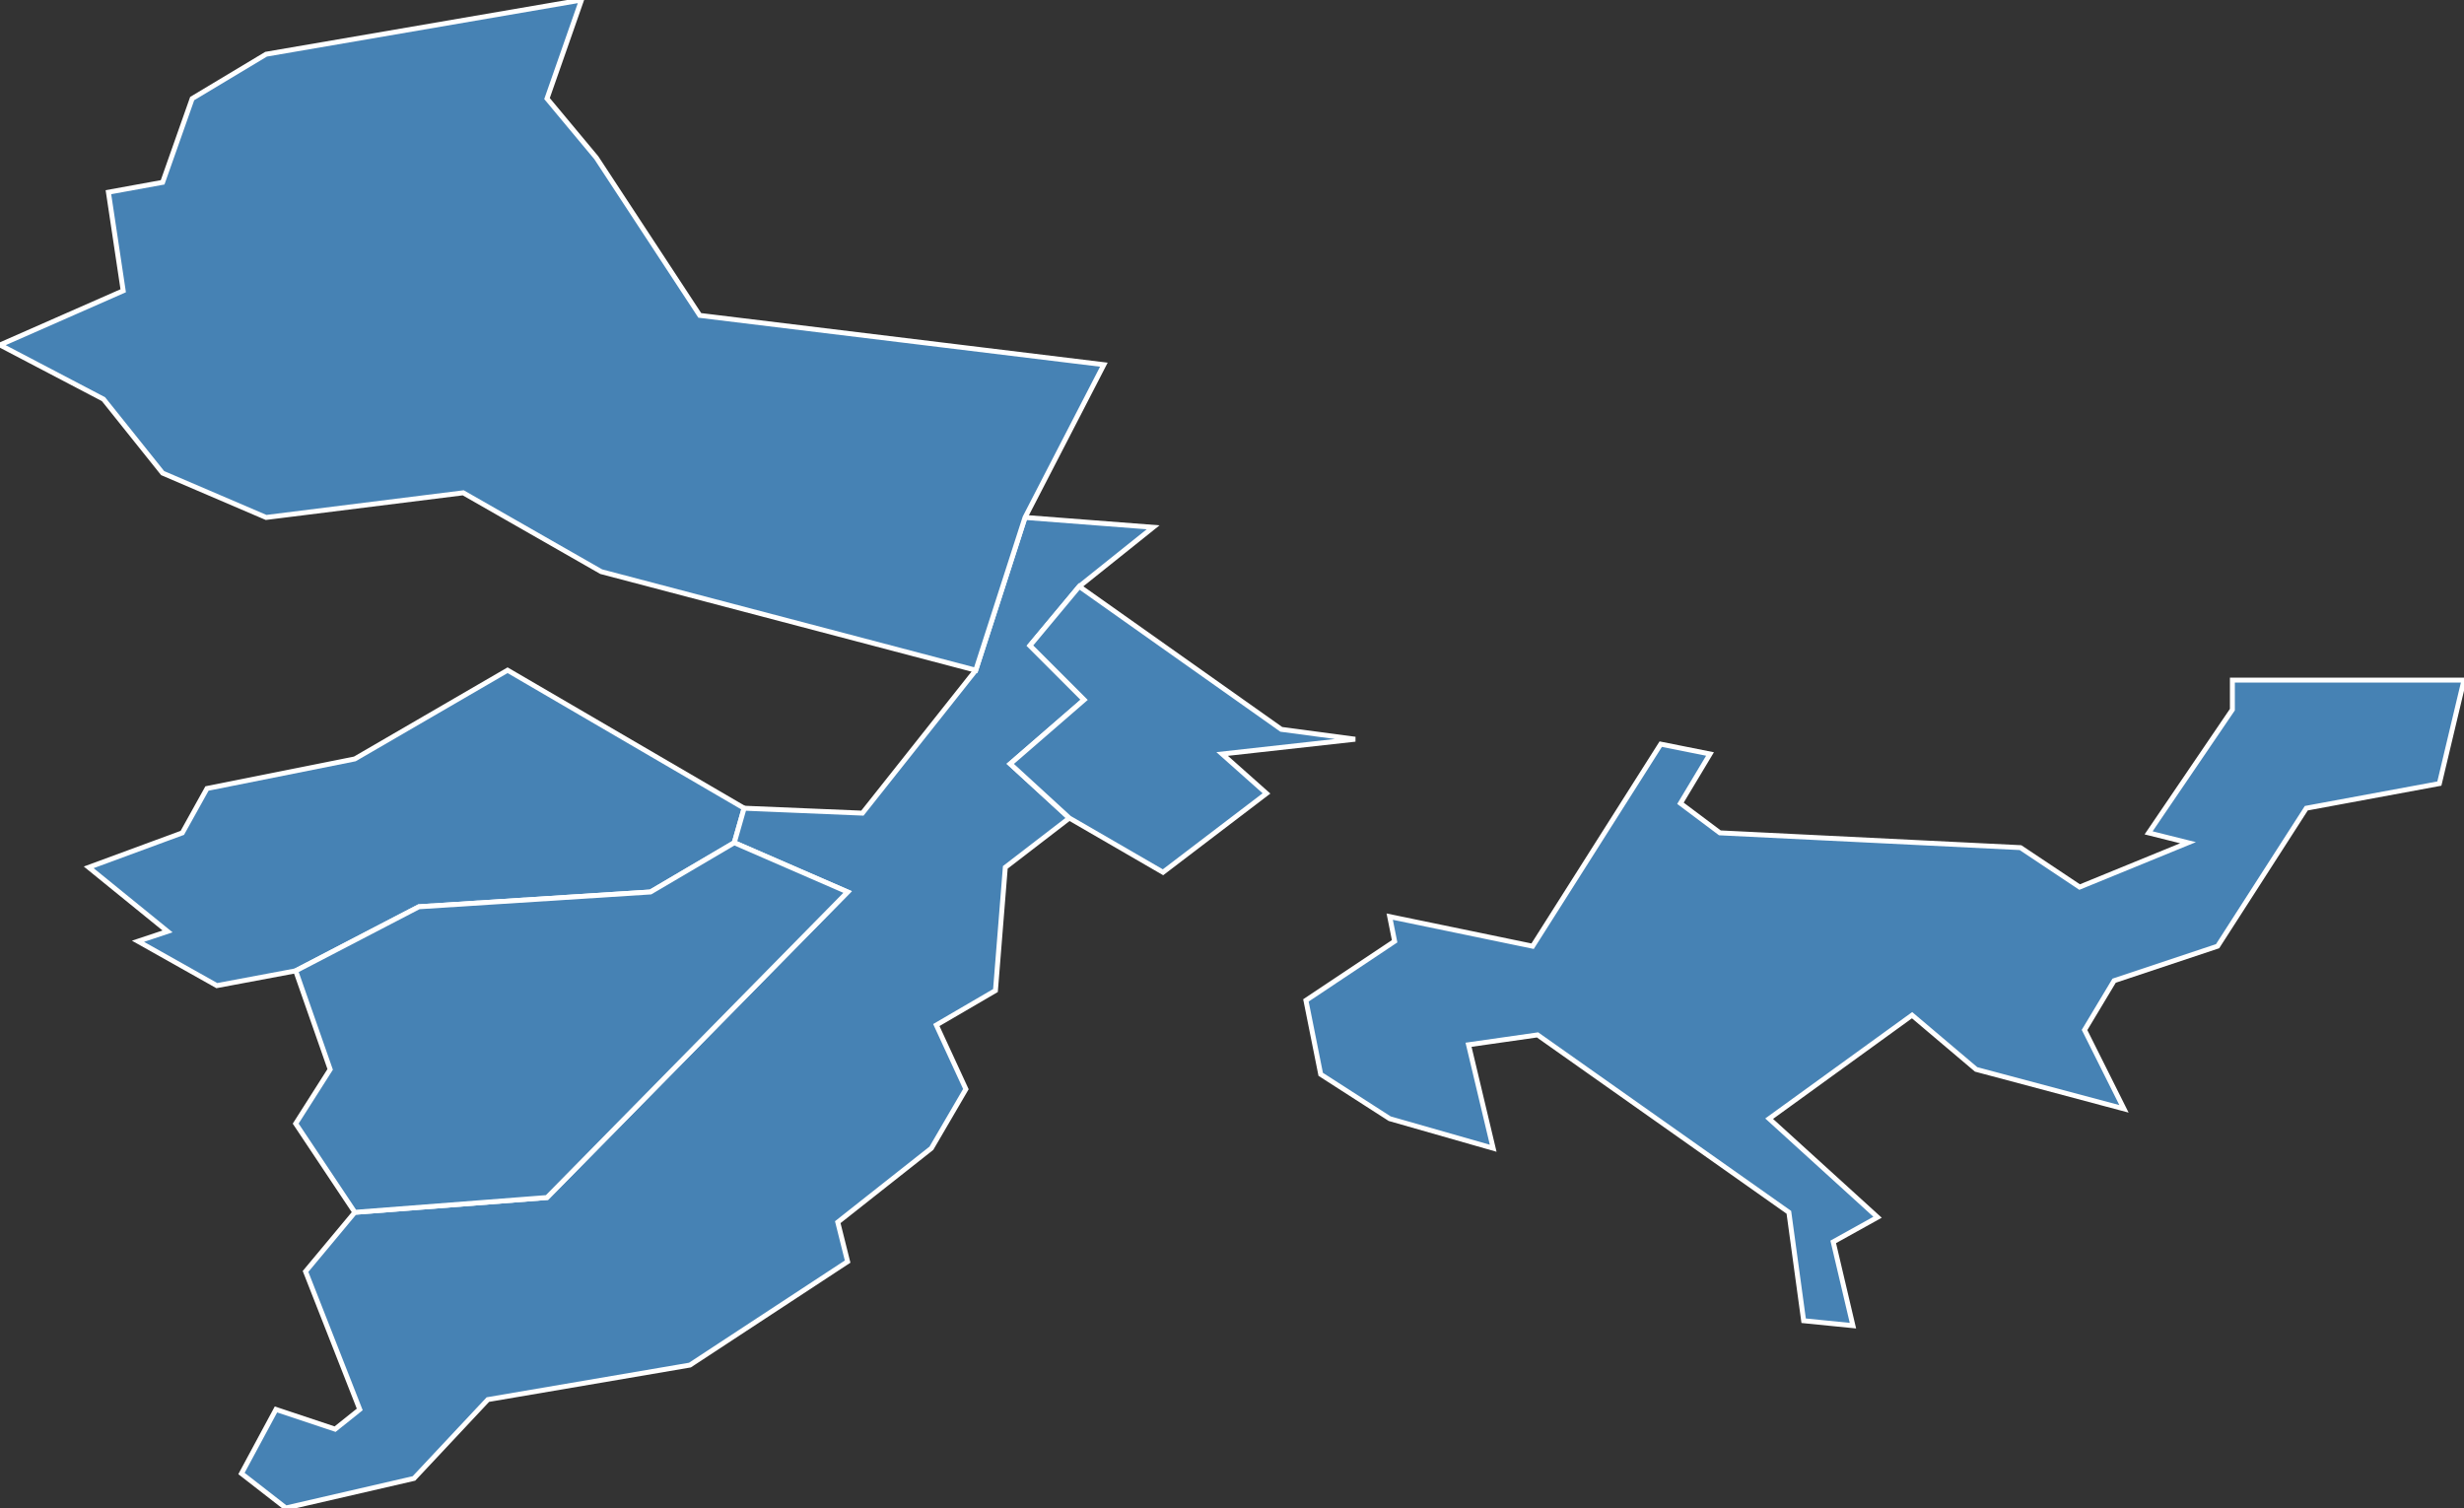 <?xml version="1.0" encoding="utf-8"?>
<svg version="1.1" id="svgmap" xmlns="http://www.w3.org/2000/svg" xmlns:xlink="http://www.w3.org/1999/xlink" x="0px" y="0px" width="100%" height="100%" viewBox="0 0 500 306">
<rect x="0" y="0" width="500" height="306" fill="#333333" stroke="none"/>
<polygon points="28,191 34,189 18,176 37,169 42,160 72,154 103,136 151,164 149,171 132,181 85,184 60,197 44,200 28,191" id="8022" class="commune" fill="steelblue" stroke-width="1" stroke="white" geotype="commune" geoname="Arreux" code_insee="8022" code_canton="805"/><polygon points="149,171 151,164 175,165 198,136 208,105 234,107 219,119 209,131 220,142 205,155 217,166 204,176 202,201 190,208 196,221 189,233 170,248 172,256 140,277 99,284 84,300 58,306 49,299 56,286 68,290 73,286 62,258 72,246 111,243 172,181 149,171" id="8137" class="commune" fill="steelblue" stroke-width="1" stroke="white" geotype="commune" geoname="Damouzy" code_insee="8137" code_canton="805"/><polygon points="60,197 85,184 132,181 149,171 172,181 111,243 72,246 60,228 67,217 60,197" id="8230" class="commune" fill="steelblue" stroke-width="1" stroke="white" geotype="commune" geoname="Houldizy" code_insee="8230" code_canton="805"/><polygon points="219,119 260,148 275,150 248,153 257,161 236,177 217,166 205,155 220,142 209,131 219,119" id="8328" class="commune" fill="steelblue" stroke-width="1" stroke="white" geotype="commune" geoname="Nouzonville" code_insee="8328" code_canton="805"/><polygon points="283,191 282,186 311,192 337,151 347,153 341,163 349,169 410,172 422,180 444,171 436,169 453,144 453,138 500,138 495,159 468,164 450,192 429,199 423,209 431,225 401,217 388,206 359,227 381,247 372,252 376,269 366,268 363,246 312,210 298,212 303,233 282,227 268,218 265,203 283,191" id="8328" class="commune" fill="steelblue" stroke-width="1" stroke="white" geotype="commune" geoname="Nouzonville" code_insee="8328" code_canton="805"/><polygon points="224,74 208,105 198,136 122,116 94,100 54,105 33,96 21,81 0,70 25,59 22,39 33,37 39,20 54,11 118,0 111,20 121,32 142,64 224,74" id="8408" class="commune" fill="steelblue" stroke-width="1" stroke="white" geotype="commune" geoname="Sécheval" code_insee="8408" code_canton="805"/></svg>